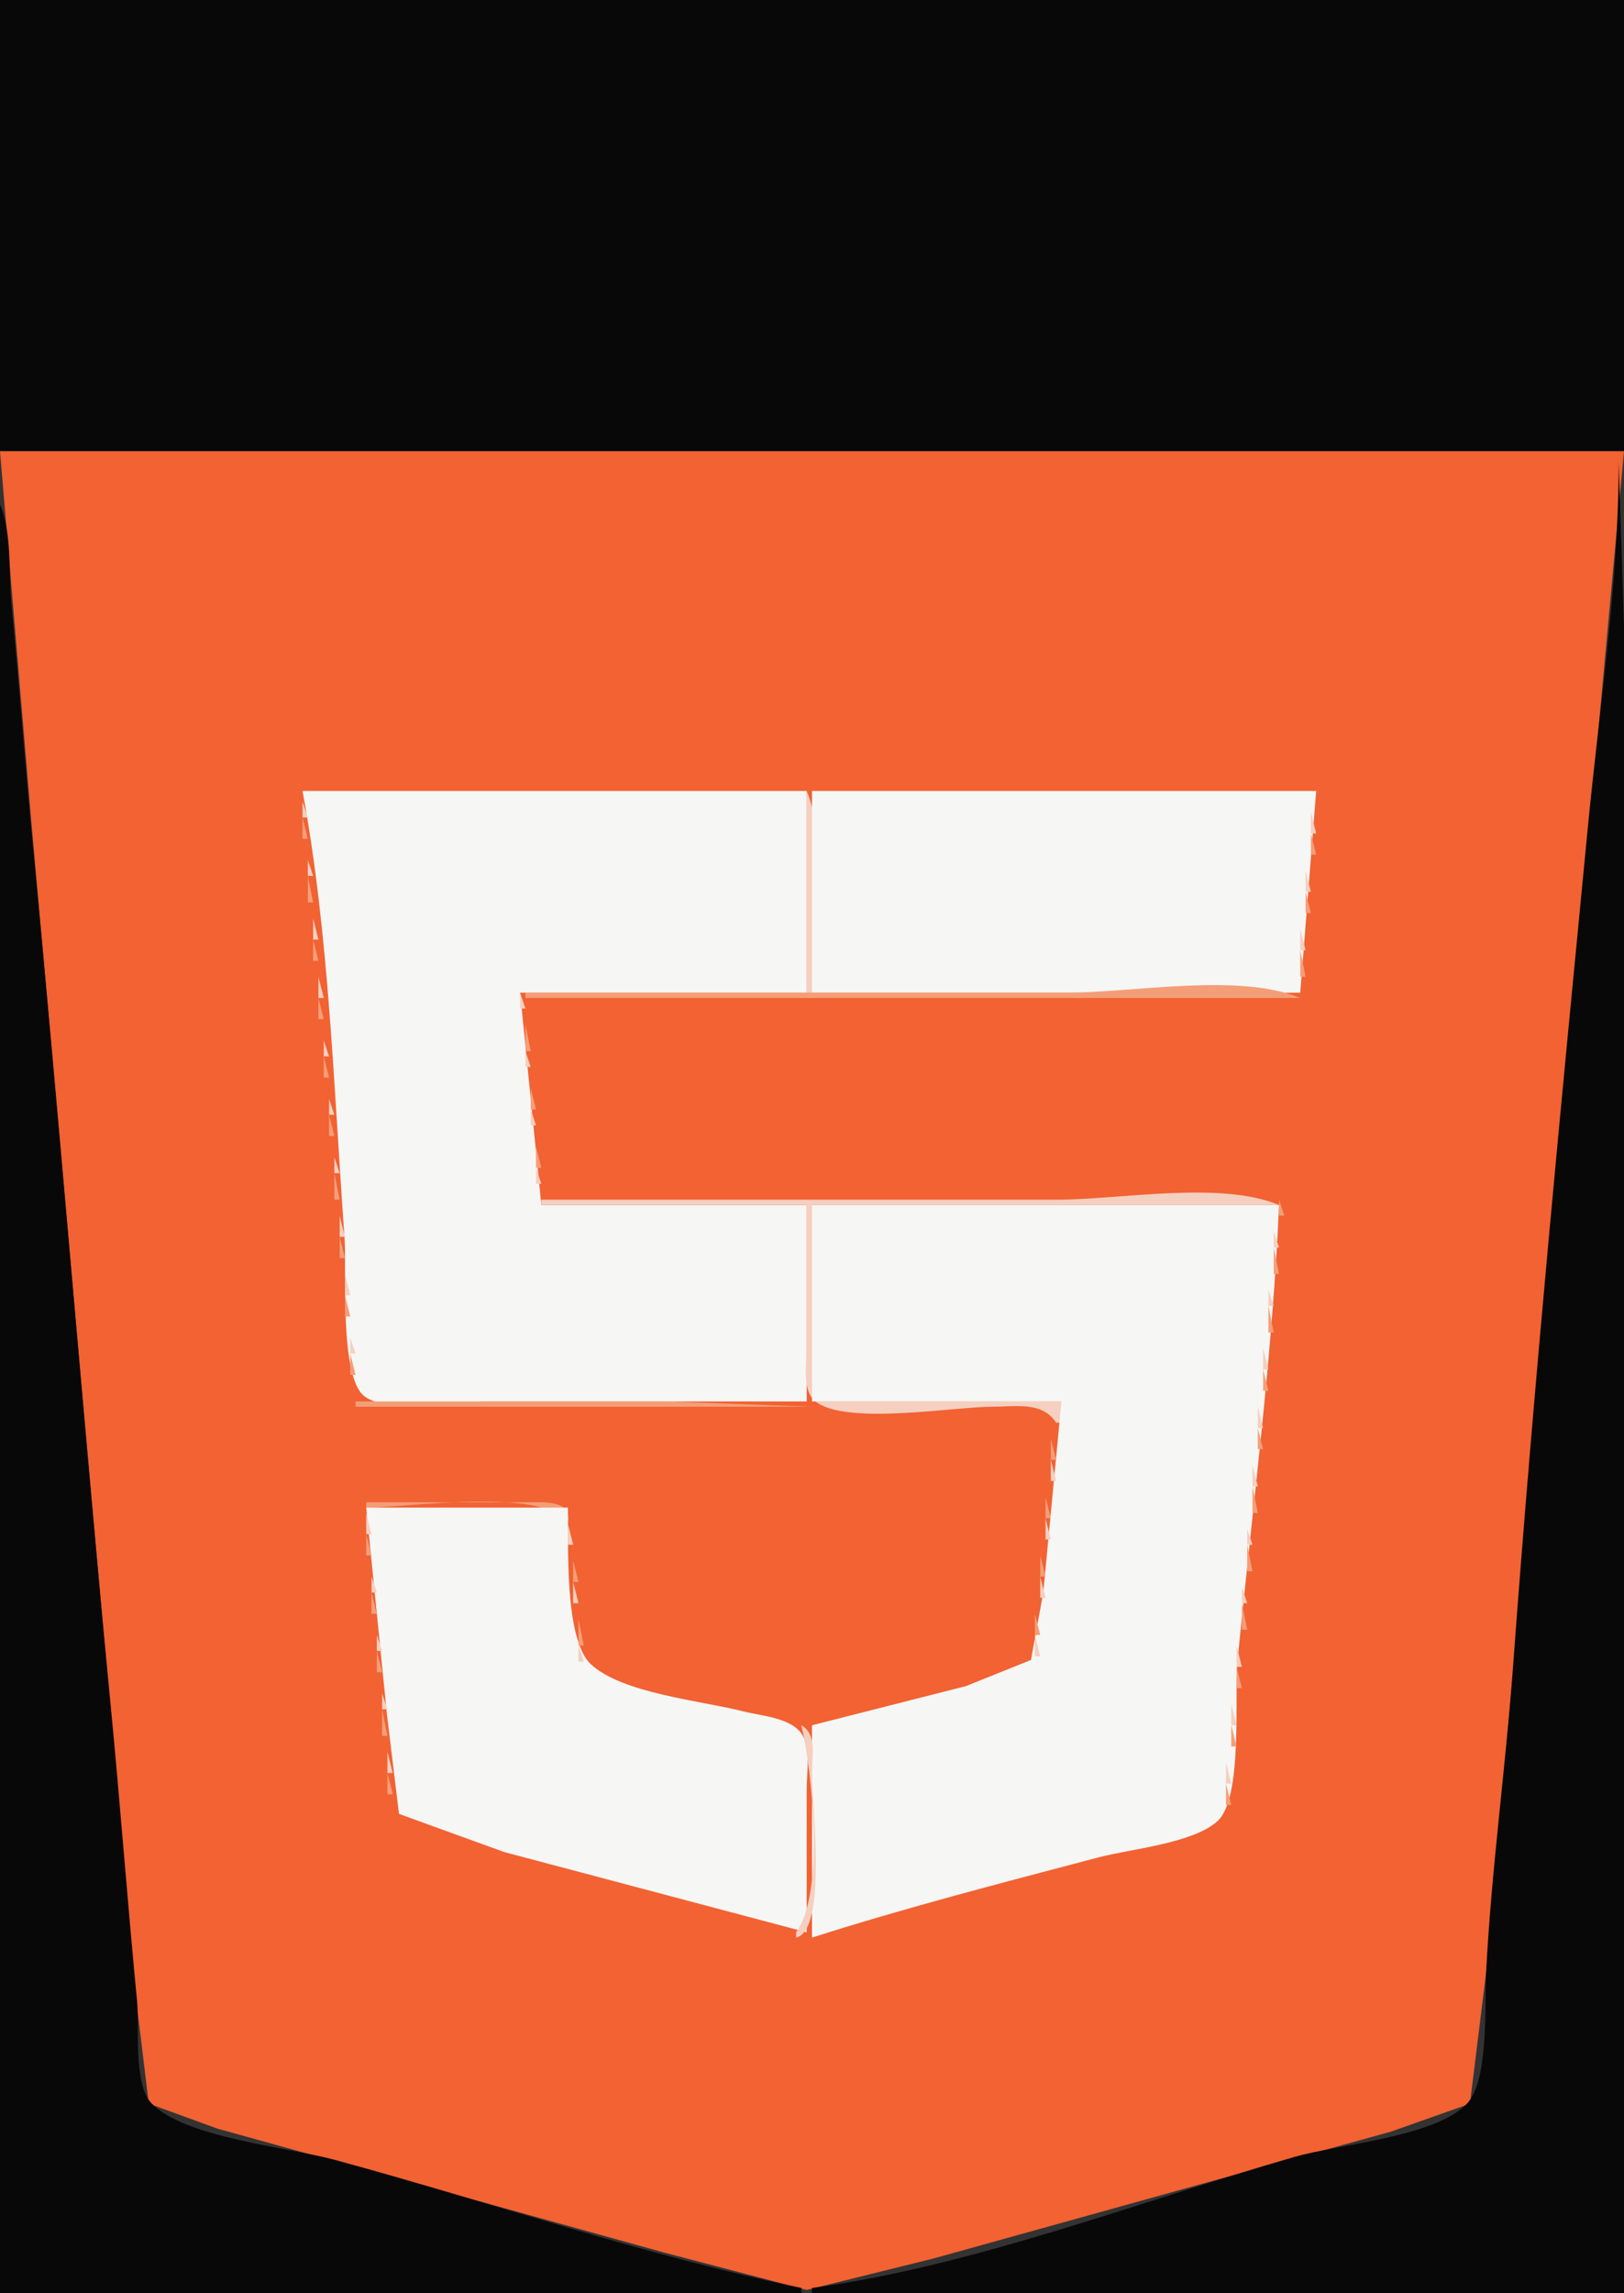 <?xml version="1.0" standalone="yes"?>
<svg xmlns="http://www.w3.org/2000/svg" width="306" height="432">
<rect width="100%" height="100%" fill="#333333" stroke="none"/>
<path style="fill:#090809; stroke:none;" d="M0 0L0 85L306 85L306 0L0 0z"/>
<path style="fill:#f26232; stroke:none;" d="M0 85L5.83 154L19.911 312L25.576 376L28.028 396.272L41 401L75 410.421L125 424.291L152 431.375L176 425.421L222 412.629L262 401.579L276.973 396.297L280.089 371L285.17 314L298.83 163L306 85L0 85z"/>
<path style="fill:#090809; stroke:none;" d="M305 87C304.997 109.886 301.374 133.227 299.17 156C294.083 208.569 288.95 261.328 285.089 314C283.672 333.328 280.948 352.649 280 372C279.715 377.817 280.566 391.927 276.397 396.297C270.411 402.571 252.271 403.917 244 406.291C214.64 414.718 183.249 426.923 153 431L153 432L306 432L306 188L306 118L305 87M0 95L0 432L151 432L151 431C121.37 424.868 92.21 414.76 63 406.849C54.314 404.496 34.933 402.73 28.603 396.272C25.058 392.655 26.298 381.834 25.83 377C24.025 358.343 22.636 339.655 20.83 321C15.607 267.031 11.393 212.97 6.17 159C4.719 144.008 3.621 128.992 2.17 114C1.593 108.037 2.312 100.51 0 95z"/>
<path style="fill:#f6f6f5; stroke:none;" d="M57 149C62.042 176.157 62.891 205.439 64.911 233C65.344 238.902 63.909 259.254 68.603 262.972C72.868 266.349 85.722 264 91 264L152 264L152 227L102 227L98 187L152 187L152 149L57 149z"/>
<path style="fill:#f5cfbf; stroke:none;" d="M152 149L152 187L153 187C153 176.089 156.211 159.036 152 149z"/>
<path style="fill:#f6f6f5; stroke:none;" d="M153 149L153 187L245 187L248 149L153 149z"/>
<path style="fill:#f49e78; stroke:none;" d="M248 149L249 150L248 149z"/>
<path style="fill:#f5cfbf; stroke:none;" d="M57 151L57 154L58 154L57 151M247 153L247 157L248 157L247 153z"/>
<path style="fill:#f49e78; stroke:none;" d="M57 154L57 158L58 158L57 154M247 157L247 161L248 161L247 157z"/>
<path style="fill:#f5cfbf; stroke:none;" d="M58 162L58 165L59 165L58 162M246 164L246 168L247 168L246 164z"/>
<path style="fill:#f49e78; stroke:none;" d="M58 165L58 170L59 170L58 165M246 168L246 172L247 172L246 168z"/>
<path style="fill:#f5cfbf; stroke:none;" d="M59 173L59 177L60 177L59 173M245 175L245 179L246 179L245 175z"/>
<path style="fill:#f49e78; stroke:none;" d="M59 177L59 181L60 181L59 177M245 179L245 184L246 184L245 179z"/>
<path style="fill:#f5cfbf; stroke:none;" d="M60 184L60 188L61 188L60 184M98 187L98 190L99 190L98 187z"/>
<path style="fill:#f49e78; stroke:none;" d="M99 187L99 188L245 188C233.544 183.193 213.468 187 201 187L99 187M60 188L60 192L61 192L60 188M99 193L99 198L100 198L99 193z"/>
<path style="fill:#f5cfbf; stroke:none;" d="M61 196L61 199L62 199L61 196M99 198L99 201L100 201L99 198z"/>
<path style="fill:#f49e78; stroke:none;" d="M61 199L61 203L62 203L61 199M100 205L100 209L101 209L100 205z"/>
<path style="fill:#f5cfbf; stroke:none;" d="M62 207L62 210L63 210L62 207M100 209L100 212L101 212L100 209z"/>
<path style="fill:#f49e78; stroke:none;" d="M62 210L62 214L63 214L62 210M101 216L101 220L102 220L101 216z"/>
<path style="fill:#f5cfbf; stroke:none;" d="M63 218L63 221L64 221L63 218M101 220L101 223L102 223L101 220z"/>
<path style="fill:#f49e78; stroke:none;" d="M63 221L63 226L64 226L63 221z"/>
<path style="fill:#f5cfbf; stroke:none;" d="M102 226L102 227L152 227L152 254C152 256.803 151.082 261.975 153.603 263.972C159.404 268.566 179.652 265 187 265C191.394 265 196.383 263.963 199 268L200 268L200 264L153 264L153 227L241 227C230.02 222.393 210.944 226 199 226L102 226z"/>
<path style="fill:#f49e78; stroke:none;" d="M241 226L241 229L242 229L241 226z"/>
<path style="fill:#f6f6f5; stroke:none;" d="M153 227L153 264L200 264L196.576 300L194.258 312.697L182 317.626L153 325L153 365C170.734 359.329 188.995 354.64 207 349.884C212.997 348.3 224.769 347.265 229.397 343.062C234.263 338.642 232.545 319.457 233.17 313C235.93 284.48 239.771 255.622 241 227L153 227z"/>
<path style="fill:#f5cfbf; stroke:none;" d="M64 229L64 233L65 233L64 229M240 232L240 235L241 235L240 232z"/>
<path style="fill:#f49e78; stroke:none;" d="M64 233L64 237L65 237L64 233M240 235L240 240L241 240L240 235z"/>
<path style="fill:#f5cfbf; stroke:none;" d="M65 240L65 244L66 244L65 240M239 243L239 246L240 246L239 243z"/>
<path style="fill:#f49e78; stroke:none;" d="M65 244L65 248L66 248L65 244M239 246L239 251L240 251L239 246z"/>
<path style="fill:#f5cfbf; stroke:none;" d="M66 252L66 255L67 255L66 252M238 254L238 258L239 258L238 254z"/>
<path style="fill:#f49e78; stroke:none;" d="M66 255L66 259L67 259L66 255M238 258L238 262L239 262L238 258z"/>
<path style="fill:#f5cfbf; stroke:none;" d="M67 263L68 264L67 263z"/>
<path style="fill:#f49e78; stroke:none;" d="M67 264L67 265L153 265L126 264L67 264z"/>
<path style="fill:#f5cfbf; stroke:none;" d="M237 265L237 269L238 269L237 265z"/>
<path style="fill:#f49e78; stroke:none;" d="M237 269L237 273L238 273L237 269M198 271L198 275L199 275L198 271z"/>
<path style="fill:#f5cfbf; stroke:none;" d="M198 275L198 279L199 279L198 275M236 276L236 280L237 280L236 276z"/>
<path style="fill:#f49e78; stroke:none;" d="M236 280L236 285L237 285L236 280M197 282L197 286L198 286L197 282M69 283L69 284C77.033 284 102.469 280.01 107 287C108.029 282.418 102.231 283.007 99 283L69 283z"/>
<path style="fill:#f6f6f5; stroke:none;" d="M69 284L72.911 323L75.179 341.697L95 348.884L152 364L152 337C152 333.943 152.849 329.158 150.972 326.513C148.871 323.552 143.245 323.205 140 322.37C132.259 320.38 117.199 319.018 111.318 313.487C106.268 308.738 107.14 290.763 107 284L69 284z"/>
<path style="fill:#f5cfbf; stroke:none;" d="M69 285L69 289L70 289L69 285M197 286L197 290L198 290L197 286M107 287L107 291L108 291L107 287M235 288L235 291L236 291L235 288z"/>
<path style="fill:#f49e78; stroke:none;" d="M69 289L69 293L70 293L69 289M235 291L235 296L236 296L235 291M196 293L196 297L197 297L196 293M108 294L108 298L109 298L108 294z"/>
<path style="fill:#f5cfbf; stroke:none;" d="M70 297L70 300L71 300L70 297M196 297L196 301L197 301L196 297M108 298L108 302L109 302L108 298M234 299L234 302L235 302L234 299z"/>
<path style="fill:#f49e78; stroke:none;" d="M70 300L70 304L71 304L70 300M234 302L234 307L235 307L234 302M195 304L195 308L196 308L195 304M109 305L109 310L110 310L109 305z"/>
<path style="fill:#f5cfbf; stroke:none;" d="M71 308L71 311L72 311L71 308M195 308L195 312L196 312L195 308M109 310L109 313L110 313L109 310M233 310L233 314L234 314L233 310z"/>
<path style="fill:#f49e78; stroke:none;" d="M71 311L71 315L72 315L71 311z"/>
<path style="fill:#f5cfbf; stroke:none;" d="M111 314L112 315L111 314z"/>
<path style="fill:#f49e78; stroke:none;" d="M112 314L113 315L112 314M191.667 314.333L192.333 314.667L191.667 314.333z"/>
<path style="fill:#f5cfbf; stroke:none;" d="M193 314L194 315L193 314z"/>
<path style="fill:#f49e78; stroke:none;" d="M233 314L233 318L234 318L233 314z"/>
<path style="fill:#f5cfbf; stroke:none;" d="M114 315L115 316L114 315z"/>
<path style="fill:#f49e78; stroke:none;" d="M115.667 315.333L116.333 315.667L115.667 315.333M188 315L189 316L188 315z"/>
<path style="fill:#f5cfbf; stroke:none;" d="M189 315L190 316L189 315M118 316L119 317L118 316z"/>
<path style="fill:#f49e78; stroke:none;" d="M119 316L120 317L119 316M184 316L185 317L184 316z"/>
<path style="fill:#f5cfbf; stroke:none;" d="M185.667 316.333L186.333 316.667L185.667 316.333M122 317L123 318L122 317z"/>
<path style="fill:#f49e78; stroke:none;" d="M123 317L124 318L123 317M180.667 317.333L181.333 317.667L180.667 317.333z"/>
<path style="fill:#f5cfbf; stroke:none;" d="M182 317L183 318L182 317M125 318L126 319L125 318z"/>
<path style="fill:#f49e78; stroke:none;" d="M126.667 318.333L127.333 318.667L126.667 318.333M176.667 318.333L177.333 318.667L176.667 318.333z"/>
<path style="fill:#f5cfbf; stroke:none;" d="M178 318L179 319L178 318M72 319L72 322L73 322L72 319M129 319L130 320L129 319z"/>
<path style="fill:#f49e78; stroke:none;" d="M130.667 319.333L131.333 319.667L130.667 319.333M173 319L174 320L173 319z"/>
<path style="fill:#f5cfbf; stroke:none;" d="M174 319L175 320L174 319M133 320L134 321L133 320z"/>
<path style="fill:#f49e78; stroke:none;" d="M134 320L135 321L134 320M169.667 320.333L170.333 320.667L169.667 320.333z"/>
<path style="fill:#f5cfbf; stroke:none;" d="M171 320L172 321L171 320M136.667 321.333L137.333 321.667L136.667 321.333z"/>
<path style="fill:#f49e78; stroke:none;" d="M138 321L139 322L138 321M165.667 321.333L166.333 321.667L165.667 321.333z"/>
<path style="fill:#f5cfbf; stroke:none;" d="M167 321L168 322L167 321M232 321L232 325L233 325L232 321z"/>
<path style="fill:#f49e78; stroke:none;" d="M72 322L72 327L73 327L72 322z"/>
<path style="fill:#f5cfbf; stroke:none;" d="M140 322L141 323L140 322z"/>
<path style="fill:#f49e78; stroke:none;" d="M141.667 322.333L142.333 322.667L141.667 322.333M162 322L163 323L162 322z"/>
<path style="fill:#f5cfbf; stroke:none;" d="M163 322L164 323L163 322M144 323L145 324L144 323z"/>
<path style="fill:#f49e78; stroke:none;" d="M145 323L146 324L145 323M158 323L159 324L158 323z"/>
<path style="fill:#f5cfbf; stroke:none;" d="M159.667 323.333L160.333 323.667L159.667 323.333M148 324L149 325L148 324z"/>
<path style="fill:#f49e78; stroke:none;" d="M149 324L150 325L149 324M154.667 324.333L155.333 324.667L154.667 324.333z"/>
<path style="fill:#f5cfbf; stroke:none;" d="M156 324L157 325L156 324M151 325C153.041 333.573 155.403 356.869 150 364L150 365C155.923 363.731 153 339.765 153 334C153 330.772 153.97 326.711 151 325z"/>
<path style="fill:#f49e78; stroke:none;" d="M232 325L232 329L233 329L232 325z"/>
<path style="fill:#f5cfbf; stroke:none;" d="M73 330L73 334L74 334L73 330M231 332L231 336L232 336L231 332z"/>
<path style="fill:#f49e78; stroke:none;" d="M73 334L73 338L74 338L73 334M231 336L231 340L232 340L231 336z"/>
<path style="fill:#f5cfbf; stroke:none;" d="M74 341L76 344L74 341z"/>
<path style="fill:#f49e78; stroke:none;" d="M74 343L75 344L74 343z"/>
<path style="fill:#f5cfbf; stroke:none;" d="M230 343L231 344L230 343z"/>
<path style="fill:#f49e78; stroke:none;" d="M77 344L78 345L77 344z"/>
<path style="fill:#f5cfbf; stroke:none;" d="M78.667 344.333L79.333 344.667L78.667 344.333M226 344L227 345L226 344z"/>
<path style="fill:#f49e78; stroke:none;" d="M227.667 344.333L228.333 344.667L227.667 344.333M81 345L82 346L81 345z"/>
<path style="fill:#f5cfbf; stroke:none;" d="M82 345L83 346L82 345M222.667 345.333L223.333 345.667L222.667 345.333z"/>
<path style="fill:#f49e78; stroke:none;" d="M224 345L225 346L224 345M84.667 346.333L85.333 346.667L84.667 346.333z"/>
<path style="fill:#f5cfbf; stroke:none;" d="M86 346L87 347L86 346M219 346L220 347L219 346z"/>
<path style="fill:#f49e78; stroke:none;" d="M220 346L221 347L220 346M88 347L89 348L88 347z"/>
<path style="fill:#f5cfbf; stroke:none;" d="M89 347L90 348L89 347M215 347L216 348L215 347z"/>
<path style="fill:#f49e78; stroke:none;" d="M216.667 347.333L217.333 347.667L216.667 347.333M91.667 348.333L92.333 348.667L91.667 348.333z"/>
<path style="fill:#f5cfbf; stroke:none;" d="M93 348L94 349L93 348M212 348L213 349L212 348z"/>
<path style="fill:#f49e78; stroke:none;" d="M213 348L214 349L213 348M95 349L96 350L95 349z"/>
<path style="fill:#f5cfbf; stroke:none;" d="M96.667 349.333L97.333 349.667L96.667 349.333M208 349L209 350L208 349z"/>
<path style="fill:#f49e78; stroke:none;" d="M209.667 349.333L210.333 349.667L209.667 349.333M99 350L100 351L99 350z"/>
<path style="fill:#f5cfbf; stroke:none;" d="M100 350L101 351L100 350M204.667 350.333L205.333 350.667L204.667 350.333z"/>
<path style="fill:#f49e78; stroke:none;" d="M206 350L207 351L206 350M102.667 351.333L103.333 351.667L102.667 351.333z"/>
<path style="fill:#f5cfbf; stroke:none;" d="M104 351L105 352L104 351M201 351L202 352L201 351z"/>
<path style="fill:#f49e78; stroke:none;" d="M202 351L203 352L202 351M106 352L107 353L106 352z"/>
<path style="fill:#f5cfbf; stroke:none;" d="M107 352L108 353L107 352M197 352L198 353L197 352z"/>
<path style="fill:#f49e78; stroke:none;" d="M198.667 352.333L199.333 352.667L198.667 352.333M109.667 353.333L110.333 353.667L109.667 353.333z"/>
<path style="fill:#f5cfbf; stroke:none;" d="M111 353L112 354L111 353M194 353L195 354L194 353z"/>
<path style="fill:#f49e78; stroke:none;" d="M195 353L196 354L195 353M113 354L114 355L113 354z"/>
<path style="fill:#f5cfbf; stroke:none;" d="M114.667 354.333L115.333 354.667L114.667 354.333M190 354L191 355L190 354z"/>
<path style="fill:#f49e78; stroke:none;" d="M191.667 354.333L192.333 354.667L191.667 354.333M117 355L118 356L117 355z"/>
<path style="fill:#f5cfbf; stroke:none;" d="M118 355L119 356L118 355M186.667 355.333L187.333 355.667L186.667 355.333z"/>
<path style="fill:#f49e78; stroke:none;" d="M188 355L189 356L188 355M120.667 356.333L121.333 356.667L120.667 356.333z"/>
<path style="fill:#f5cfbf; stroke:none;" d="M122 356L123 357L122 356M183 356L184 357L183 356z"/>
<path style="fill:#f49e78; stroke:none;" d="M184 356L185 357L184 356M124 357L125 358L124 357z"/>
<path style="fill:#f5cfbf; stroke:none;" d="M125 357L126 358L125 357M179 357L180 358L179 357z"/>
<path style="fill:#f49e78; stroke:none;" d="M180.667 357.333L181.333 357.667L180.667 357.333M127.667 358.333L128.333 358.667L127.667 358.333z"/>
<path style="fill:#f5cfbf; stroke:none;" d="M129 358L130 359L129 358M176 358L177 359L176 358z"/>
<path style="fill:#f49e78; stroke:none;" d="M177 358L178 359L177 358M131 359L132 360L131 359z"/>
<path style="fill:#f5cfbf; stroke:none;" d="M132.667 359.333L133.333 359.667L132.667 359.333M172 359L173 360L172 359z"/>
<path style="fill:#f49e78; stroke:none;" d="M173.667 359.333L174.333 359.667L173.667 359.333M135 360L136 361L135 360z"/>
<path style="fill:#f5cfbf; stroke:none;" d="M136 360L137 361L136 360M168 360L169 361L168 360z"/>
<path style="fill:#f49e78; stroke:none;" d="M169.667 360.333L170.333 360.667L169.667 360.333M138.667 361.333L139.333 361.667L138.667 361.333z"/>
<path style="fill:#f5cfbf; stroke:none;" d="M140 361L141 362L140 361M165 361L166 362L165 361z"/>
<path style="fill:#f49e78; stroke:none;" d="M166 361L167 362L166 361M142 362L143 363L142 362z"/>
<path style="fill:#f5cfbf; stroke:none;" d="M143 362L144 363L143 362M161 362L162 363L161 362z"/>
<path style="fill:#f49e78; stroke:none;" d="M162.667 362.333L163.333 362.667L162.667 362.333M145.667 363.333L146.333 363.667L145.667 363.333z"/>
<path style="fill:#f5cfbf; stroke:none;" d="M147 363L148 364L147 363M157.667 363.333L158.333 363.667L157.667 363.333z"/>
<path style="fill:#f49e78; stroke:none;" d="M159 363L160 364L159 363M149 364L150 365L149 364z"/>
<path style="fill:#f5cfbf; stroke:none;" d="M154 364L155 365L154 364z"/>
<path style="fill:#f49e78; stroke:none;" d="M155.667 364.333L156.333 364.667L155.667 364.333z"/>
</svg>
